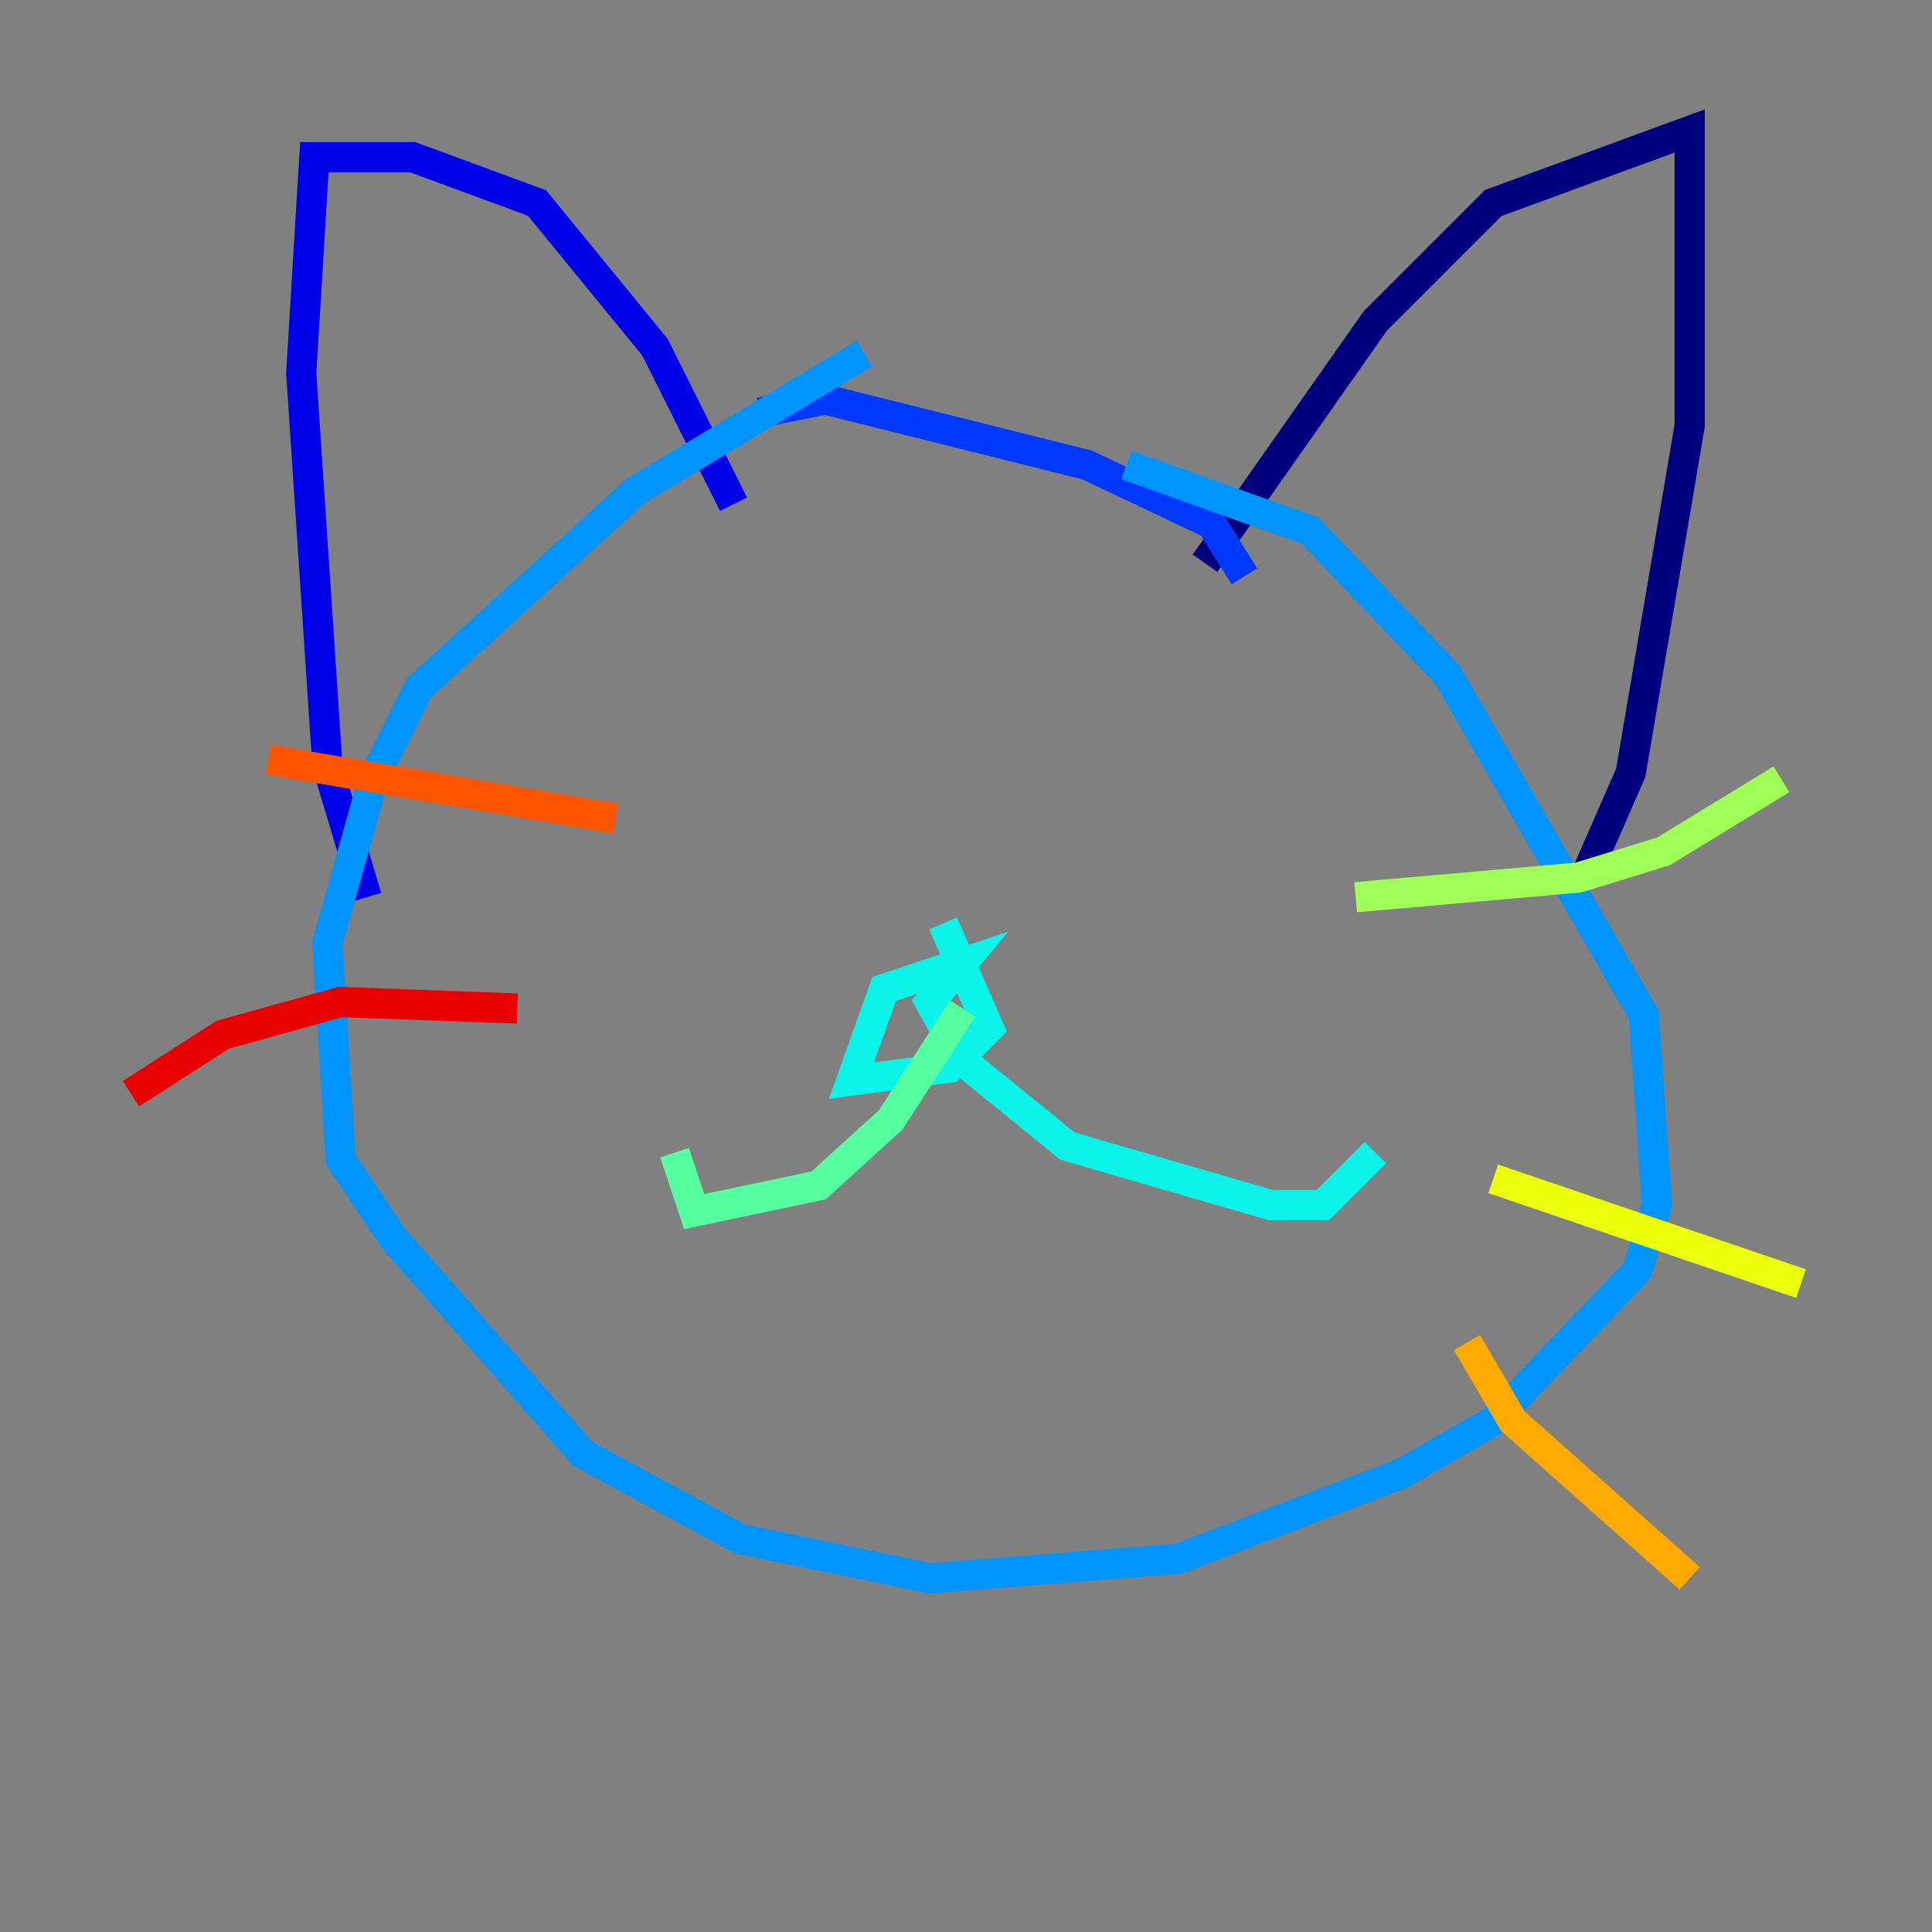 <?xml version="1.0" encoding="utf-8" ?>
<svg baseProfile="tiny" height="128" version="1.2" viewBox="0,0,128,128" width="128" xmlns="http://www.w3.org/2000/svg" xmlns:ev="http://www.w3.org/2001/xml-events" xmlns:xlink="http://www.w3.org/1999/xlink"><rect x="0" y="0" width="128" height="128" fill="#808080" stroke="none"/><defs /><polyline fill="none" points="79.837,37.315 91.119,21.261 98.929,13.451 111.946,8.678 111.946,28.203 108.041,51.2 105.003,58.142" stroke="#00007f" stroke-width="2" /><polyline fill="none" points="48.597,33.41 43.39,22.997 35.58,13.451 27.336,10.414 20.827,10.414 19.959,24.732 21.695,50.766 24.298,59.444" stroke="#0000e8" stroke-width="2" /><polyline fill="none" points="50.332,27.336 54.671,26.468 72.027,30.807 80.271,34.712 82.441,38.183" stroke="#0038ff" stroke-width="2" /><polyline fill="none" points="57.275,23.43 42.088,32.542 27.77,45.559 24.732,51.634 21.695,62.481 22.563,76.8 26.034,82.007 38.617,96.325 49.031,101.966 61.614,104.57 78.102,103.268 92.854,97.627 98.929,94.156 108.475,84.176 109.776,79.837 108.909,67.254 95.891,44.691 86.78,35.146 74.63,30.807" stroke="#0094ff" stroke-width="2" /><polyline fill="none" points="62.481,61.18 65.519,68.122 62.915,70.725 56.407,71.593 58.576,65.519 63.783,63.783 61.614,66.386 63.783,70.291 70.725,75.932 84.176,79.837 87.647,79.837 91.119,76.366" stroke="#0cf4ea" stroke-width="2" /><polyline fill="none" points="63.783,66.82 59.01,74.197 54.237,78.536 45.993,80.271 44.691,76.366" stroke="#56ffa0" stroke-width="2" /><polyline fill="none" points="89.817,59.444 104.57,58.142 110.21,56.407 118.02,51.634" stroke="#a0ff56" stroke-width="2" /><polyline fill="none" points="98.929,78.102 119.322,85.044" stroke="#eaff0c" stroke-width="2" /><polyline fill="none" points="97.193,88.949 100.231,94.156 111.946,104.57" stroke="#ffaa00" stroke-width="2" /><polyline fill="none" points="40.786,54.237 17.79,50.332" stroke="#ff5500" stroke-width="2" /><polyline fill="none" points="34.278,66.82 22.563,66.386 14.752,68.556 8.678,72.461" stroke="#e80000" stroke-width="2" /><polyline fill="none" points="32.542,81.573 32.542,81.573" stroke="#7f0000" stroke-width="2" /></svg>